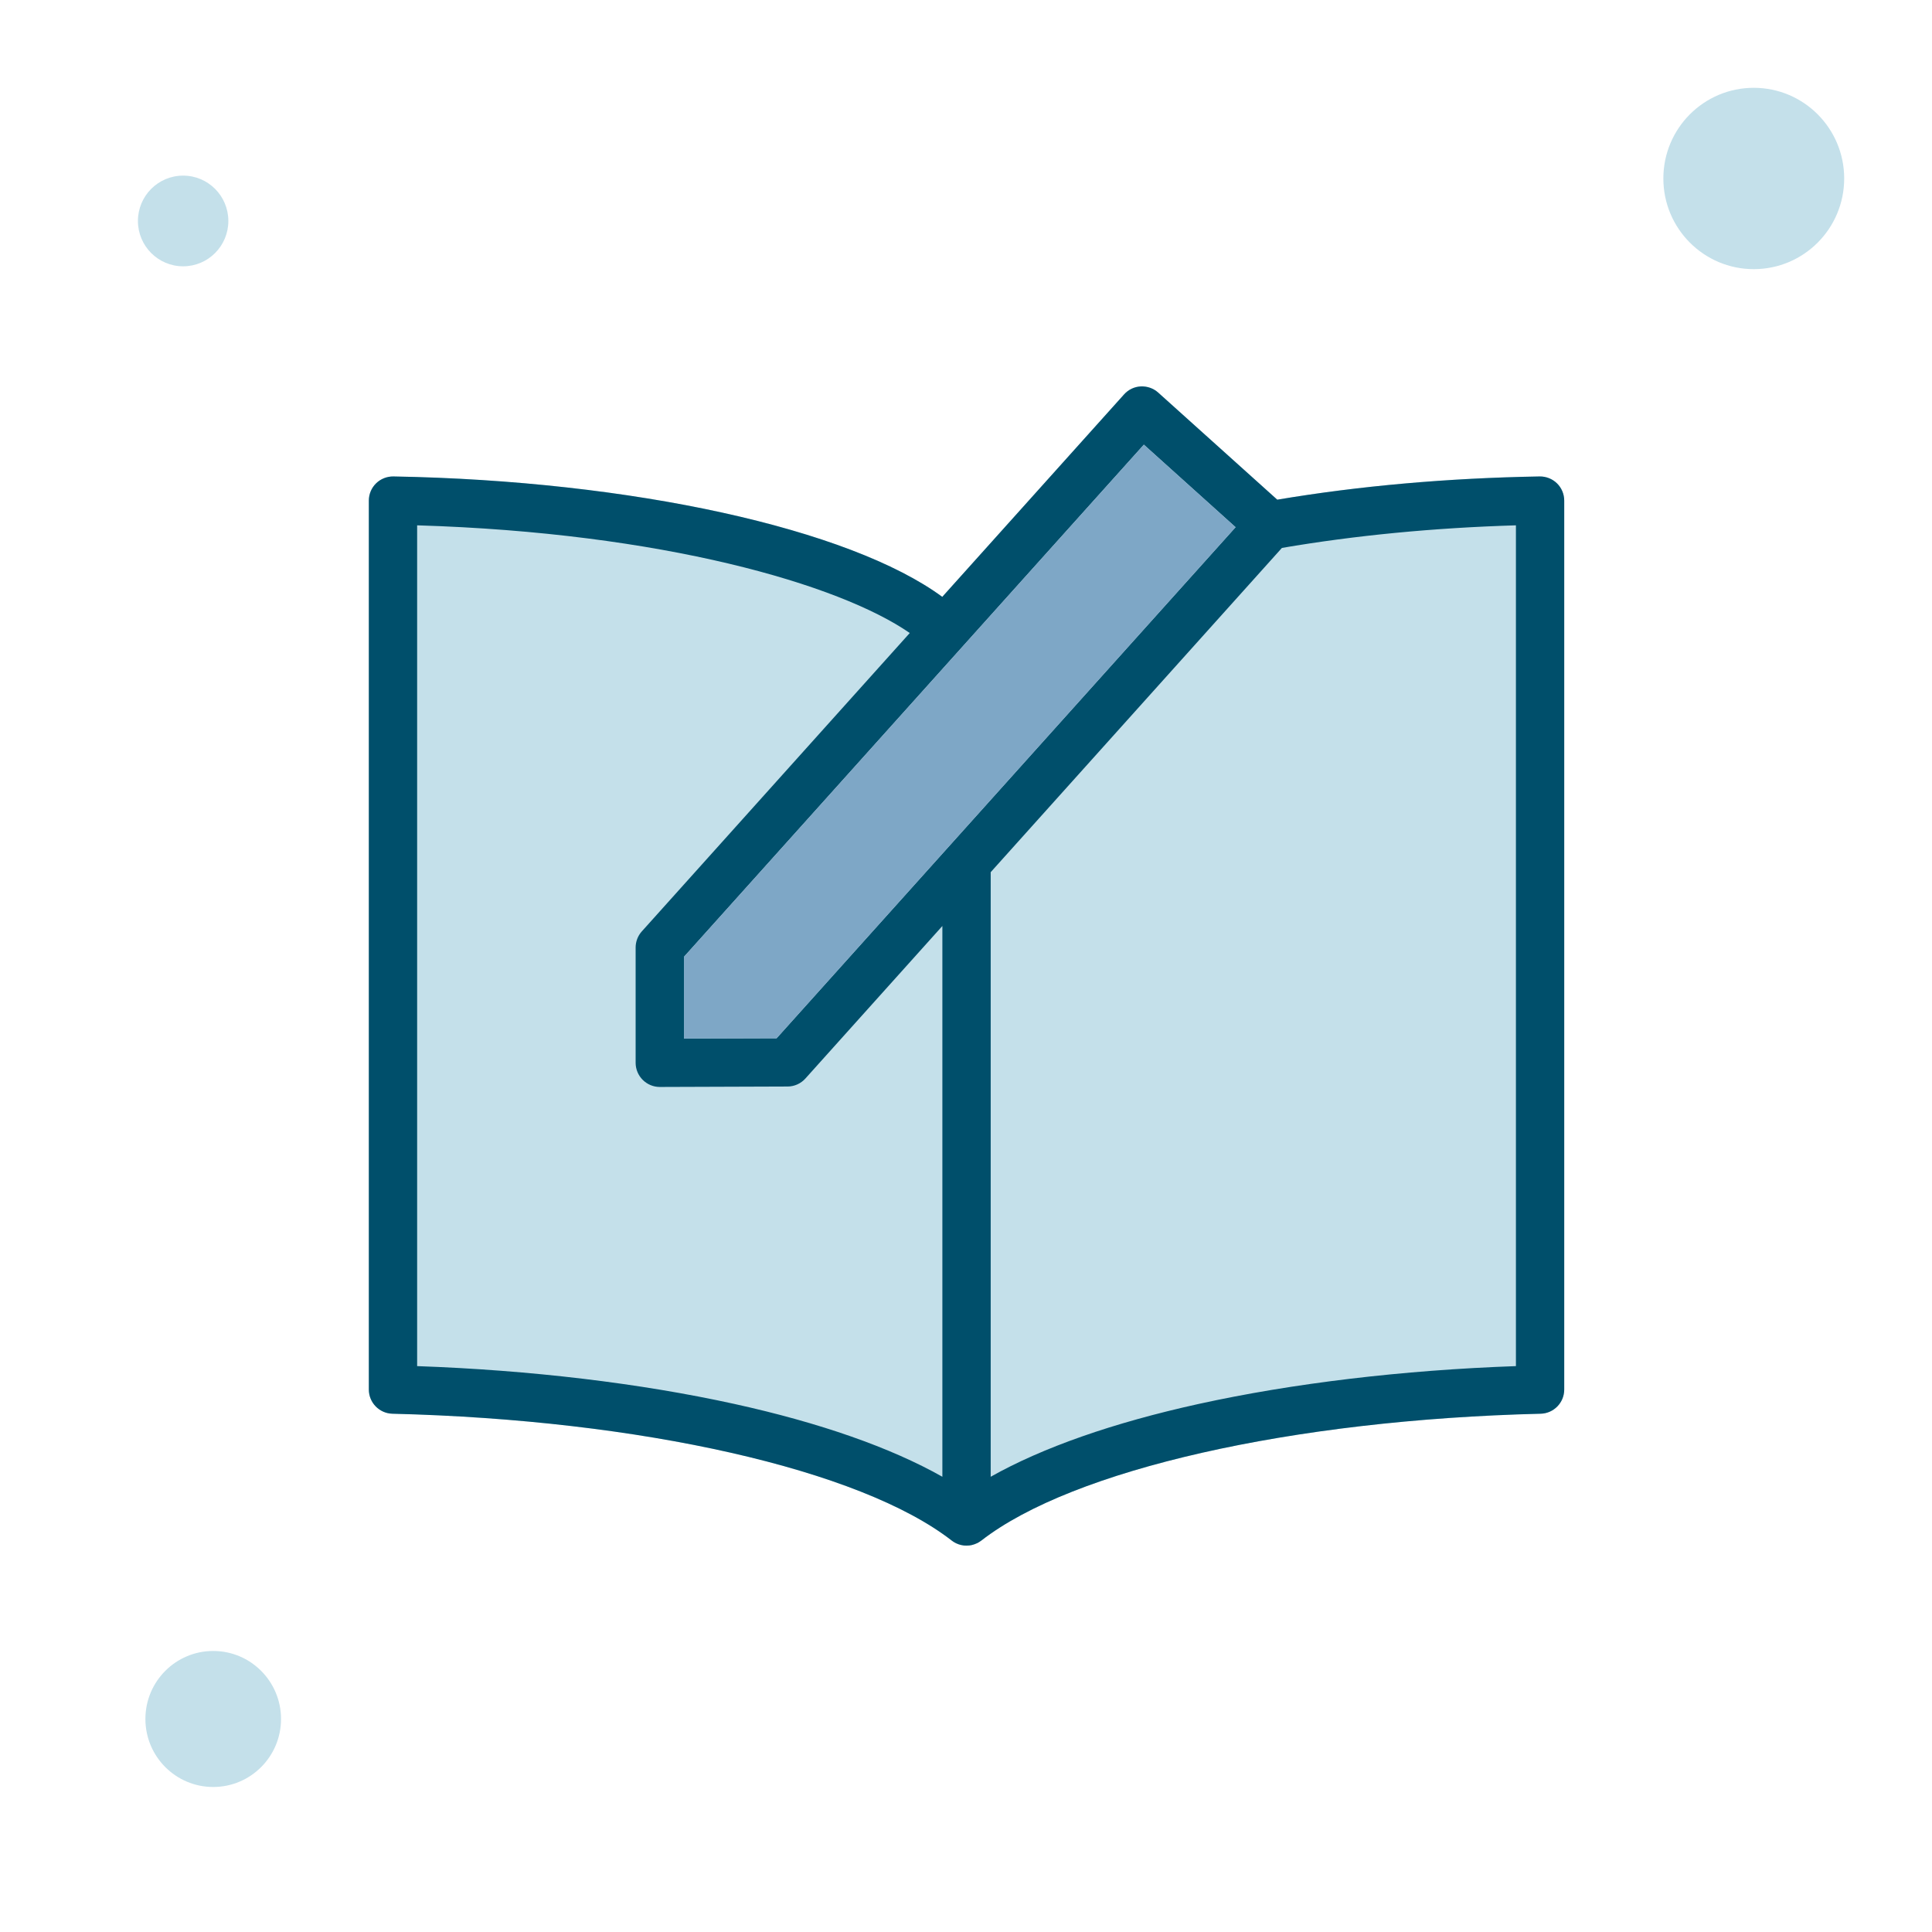 <?xml version="1.0" encoding="UTF-8"?>
<svg width="100px" height="100px" viewBox="0 0 100 100" version="1.1" xmlns="http://www.w3.org/2000/svg" xmlns:xlink="http://www.w3.org/1999/xlink">
    <!-- Generator: sketchtool 51.3 (57544) - http://www.bohemiancoding.com/sketch -->
    <title>BB8BA4ED-9886-4A22-ACEB-0D4C6395F9BE</title>
    <desc>Created with sketchtool.</desc>
    <defs></defs>
    <g id="Page-1" stroke="none" stroke-width="1" fill="none" fill-rule="evenodd">
        <g id="🌎Icons-/-110x110-/-Conteudo">
            <g id="Group" transform="translate(51.273, 48.227) rotate(90) translate(-51.273, -48.227) translate(6.773, 3.227)" fill="#C4E0EA">
                <ellipse id="Oval-6" cx="5.511" cy="5.498" rx="4.693" ry="4.68"></ellipse>
                <ellipse id="Oval-6-Copy" cx="7.71" cy="86.794" rx="2.347" ry="2.34"></ellipse>
                <ellipse id="Oval-6-Copy-2" cx="85.247" cy="85.237" rx="3.52" ry="3.51"></ellipse>
            </g>
            <g id="Group-5" transform="translate(19.091, 20)">
                <path d="M60.6,4.661 C55.831,4.744 51.268,5.148 47.02,5.863 L40.857,0.32 C40.61,0.098 40.286,-0.014 39.954,0.001 C39.622,0.018 39.312,0.166 39.09,0.415 L29.681,10.893 C24.881,7.364 13.606,4.877 1.273,4.661 C0.939,4.657 0.613,4.784 0.374,5.019 C0.135,5.253 0,5.575 0,5.911 L0,51.924 C0,52.601 0.543,53.157 1.22,53.174 C14.082,53.487 25.444,56.063 30.168,59.738 C30.2,59.761 30.231,59.784 30.263,59.805 C30.274,59.812 30.288,59.82 30.301,59.827 C30.324,59.839 30.348,59.854 30.373,59.867 C30.388,59.873 30.402,59.88 30.417,59.888 C30.445,59.901 30.475,59.915 30.506,59.924 C30.515,59.926 30.523,59.93 30.531,59.934 C30.57,59.947 30.608,59.958 30.648,59.968 C30.661,59.97 30.673,59.973 30.684,59.975 C30.715,59.981 30.745,59.987 30.775,59.991 C30.789,59.992 30.8,59.994 30.813,59.996 C30.853,59.998 30.893,60 30.931,60 L30.938,60 C30.98,60 31.022,59.998 31.066,59.994 C31.073,59.994 31.084,59.992 31.094,59.992 C31.13,59.987 31.166,59.981 31.202,59.973 C31.208,59.972 31.215,59.97 31.223,59.968 C31.265,59.958 31.308,59.945 31.35,59.93 C31.354,59.93 31.358,59.926 31.363,59.924 C31.399,59.913 31.435,59.898 31.47,59.88 C31.475,59.879 31.481,59.877 31.487,59.875 C31.49,59.873 31.492,59.871 31.496,59.869 C31.542,59.844 31.587,59.82 31.631,59.789 C31.638,59.786 31.646,59.778 31.654,59.772 C31.671,59.761 31.688,59.751 31.705,59.738 C36.429,56.063 47.793,53.487 60.653,53.174 C61.332,53.157 61.873,52.601 61.873,51.924 L61.873,5.911 C61.873,5.575 61.738,5.253 61.499,5.019 C61.26,4.784 60.934,4.657 60.6,4.661 Z" id="Path" fill="#C4E0EA"></path>
                <path d="M59.373,50.71 C53.505,50.918 47.851,51.592 42.951,52.668 C38.519,53.643 34.856,54.931 32.187,56.437 L32.187,25.144 L47.261,8.36 C51.057,7.711 55.123,7.319 59.373,7.191 L59.373,50.71 Z M18.922,52.668 C14.024,51.592 8.37,50.918 2.5,50.71 L2.5,7.191 C15.179,7.573 24.353,10.24 27.998,12.765 L14.128,28.21 C13.923,28.439 13.809,28.737 13.809,29.045 L13.809,35.011 C13.809,35.341 13.942,35.66 14.177,35.895 C14.411,36.128 14.727,36.261 15.059,36.261 L15.063,36.261 L21.671,36.238 C22.024,36.238 22.361,36.087 22.597,35.823 L29.686,27.929 L29.686,56.437 C27.017,54.929 23.354,53.643 18.922,52.668 Z M40.115,3.016 L44.863,7.288 L21.107,33.74 L16.31,33.755 L16.31,29.525 L40.115,3.016 Z M60.6,4.661 C55.831,4.744 51.268,5.148 47.02,5.863 L40.857,0.32 C40.61,0.098 40.286,-0.014 39.954,0.001 C39.622,0.018 39.312,0.166 39.09,0.415 L29.681,10.893 C24.881,7.364 13.606,4.877 1.273,4.661 C0.939,4.657 0.613,4.784 0.374,5.019 C0.135,5.253 0,5.575 0,5.911 L0,51.924 C0,52.601 0.543,53.157 1.22,53.174 C14.082,53.487 25.444,56.063 30.168,59.738 C30.2,59.761 30.231,59.784 30.263,59.805 C30.274,59.812 30.288,59.82 30.301,59.827 C30.324,59.839 30.348,59.854 30.373,59.867 C30.388,59.873 30.402,59.88 30.417,59.888 C30.445,59.901 30.475,59.915 30.506,59.924 C30.515,59.926 30.523,59.93 30.531,59.934 C30.57,59.947 30.608,59.958 30.648,59.968 C30.661,59.97 30.673,59.973 30.684,59.975 C30.715,59.981 30.745,59.987 30.775,59.991 C30.789,59.992 30.8,59.994 30.813,59.996 C30.853,59.998 30.893,60 30.931,60 L30.938,60 C30.98,60 31.022,59.998 31.066,59.994 C31.073,59.994 31.084,59.992 31.094,59.992 C31.13,59.987 31.166,59.981 31.202,59.973 C31.208,59.972 31.215,59.97 31.223,59.968 C31.265,59.958 31.308,59.945 31.35,59.93 C31.354,59.93 31.358,59.926 31.363,59.924 C31.399,59.913 31.435,59.898 31.47,59.88 C31.475,59.879 31.481,59.877 31.487,59.875 C31.49,59.873 31.492,59.871 31.496,59.869 C31.542,59.844 31.587,59.82 31.631,59.789 C31.638,59.786 31.646,59.778 31.654,59.772 C31.671,59.761 31.688,59.751 31.705,59.738 C36.429,56.063 47.793,53.487 60.653,53.174 C61.332,53.157 61.873,52.601 61.873,51.924 L61.873,5.911 C61.873,5.575 61.738,5.253 61.499,5.019 C61.26,4.784 60.934,4.657 60.6,4.661 Z" id="Fill-12" fill="#004F6B"></path>
                <polygon id="Path" fill="#7EA7C6" points="40.115 3.016 44.863 7.288 21.107 33.74 16.31 33.755 16.31 29.525"></polygon>
            </g>
        </g>
    </g>
</svg>